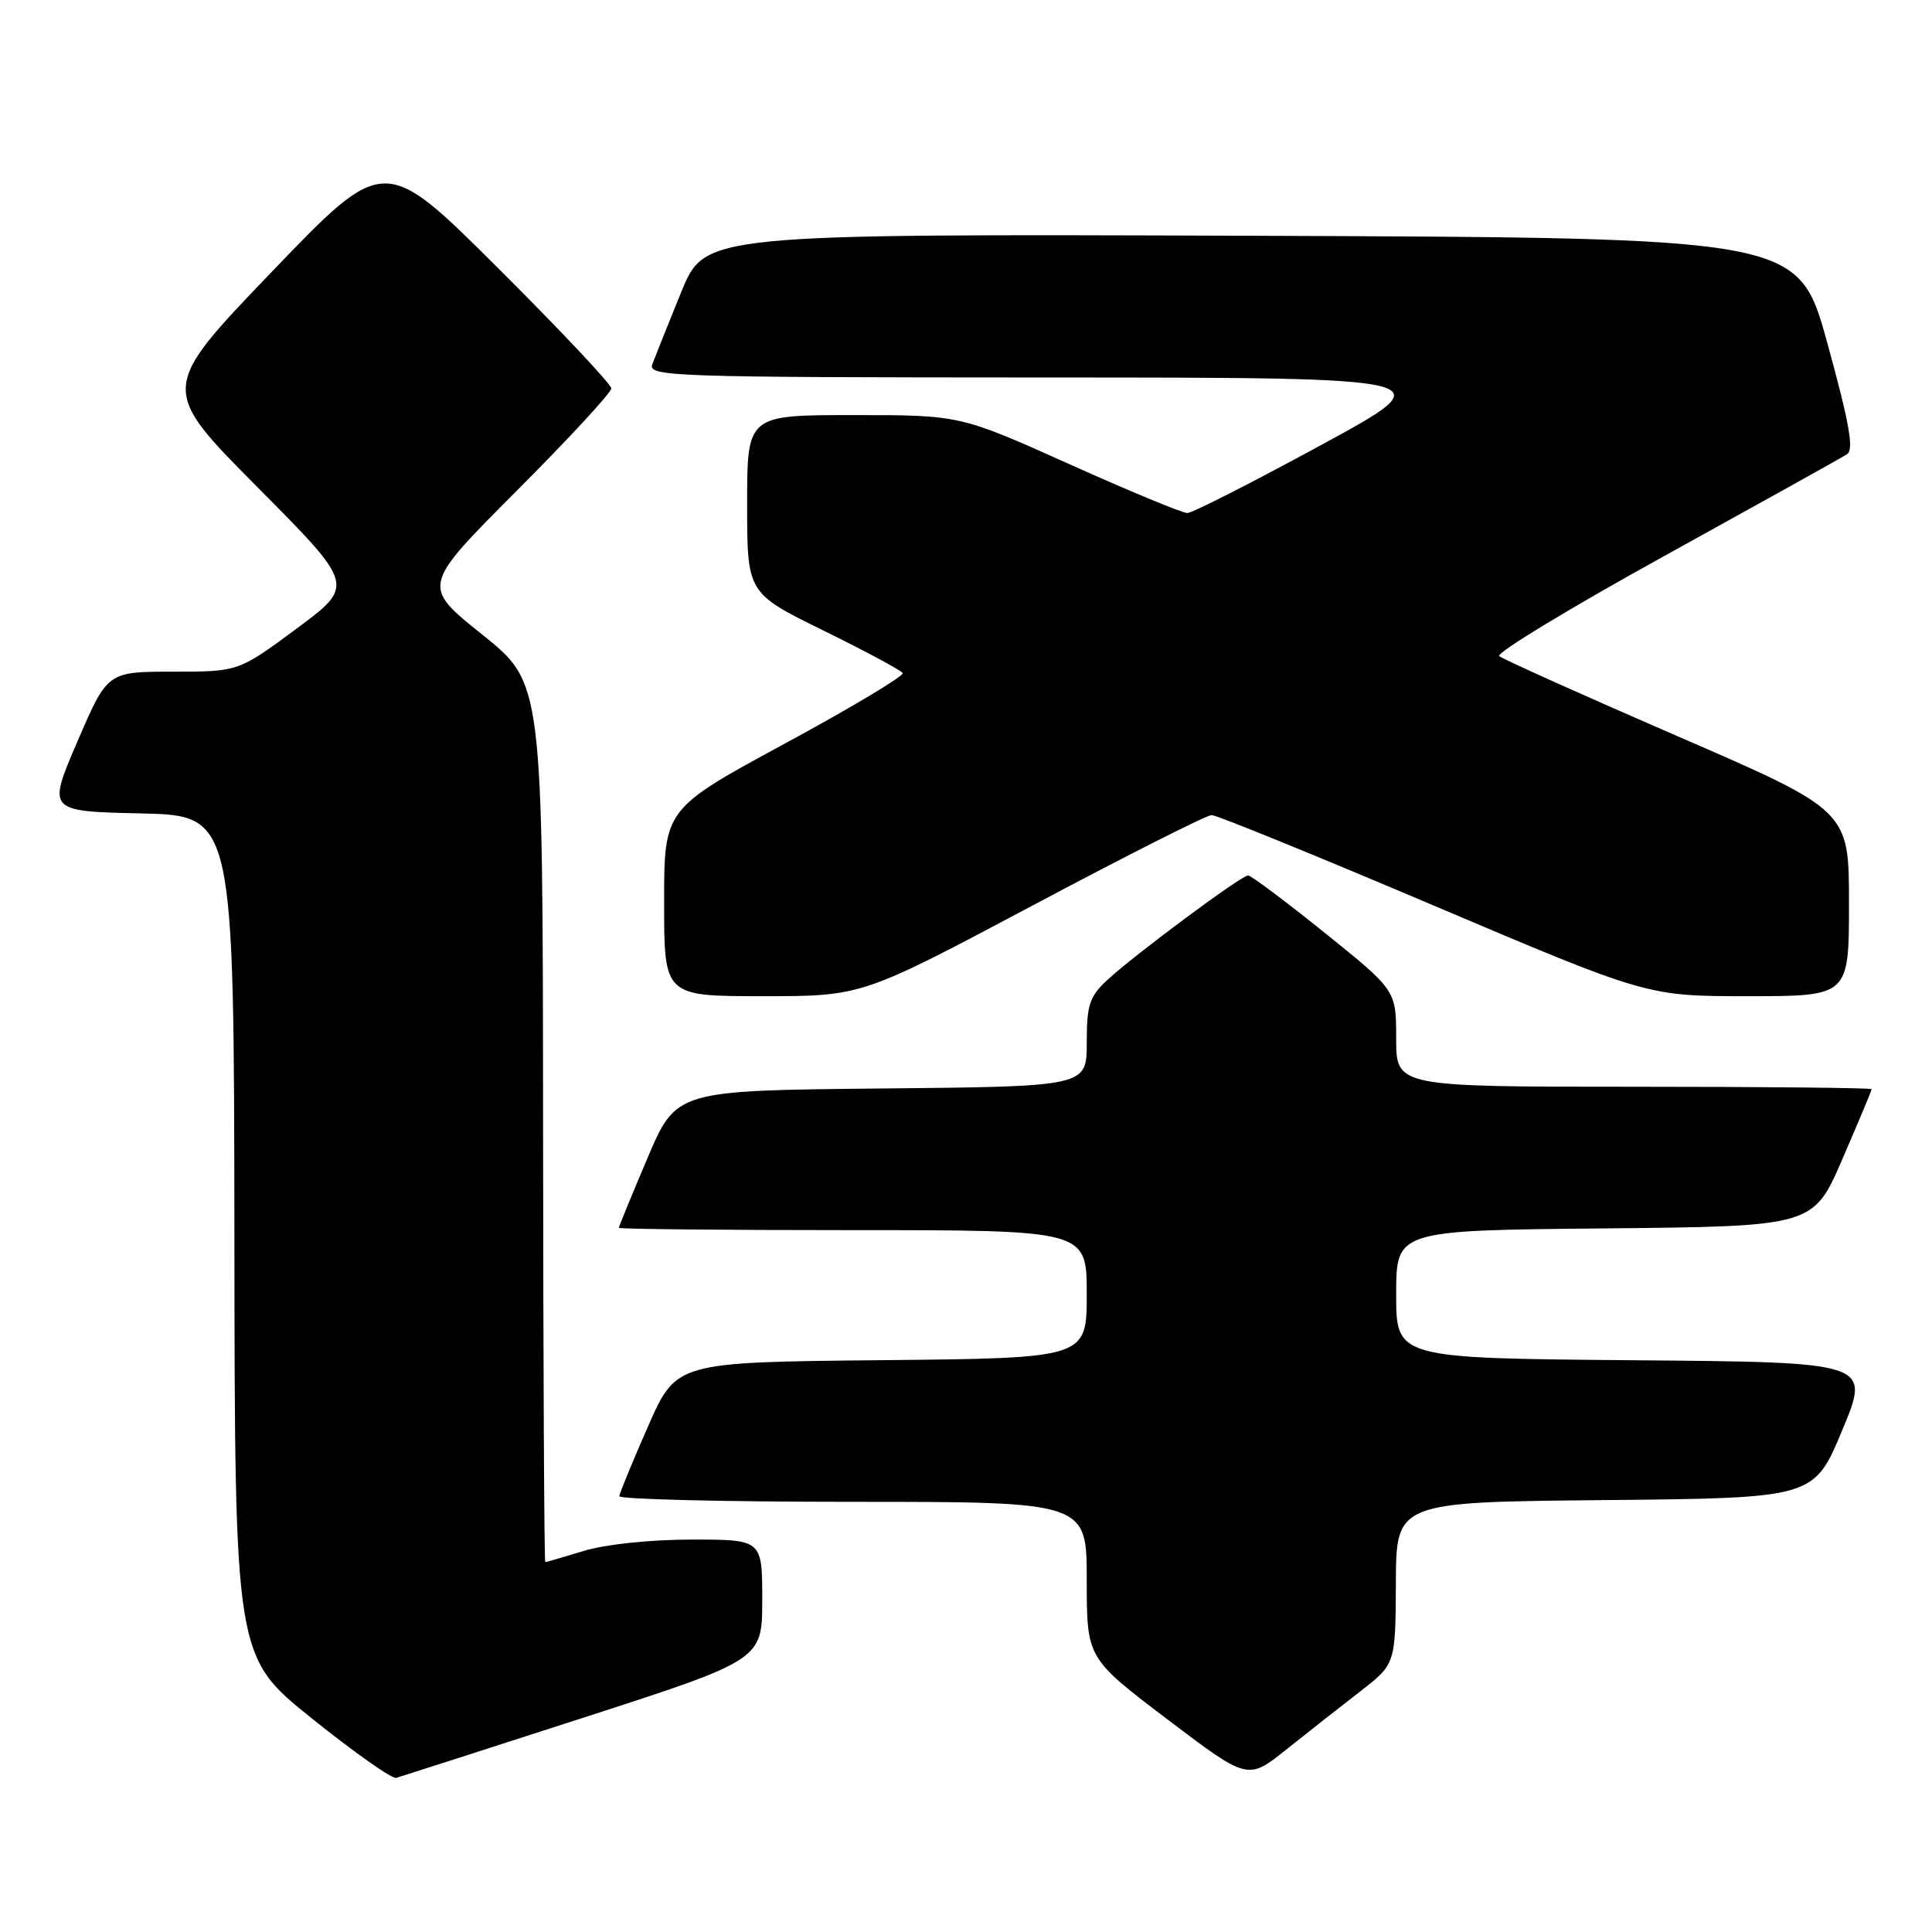 <?xml version="1.0" encoding="UTF-8" standalone="no"?>
<!DOCTYPE svg PUBLIC "-//W3C//DTD SVG 1.1//EN" "http://www.w3.org/Graphics/SVG/1.1/DTD/svg11.dtd" >
<svg xmlns="http://www.w3.org/2000/svg" xmlns:xlink="http://www.w3.org/1999/xlink" version="1.1" viewBox="0 0 256 256">
 <g >
 <path fill="currentColor"
d=" M 77.25 227.62 C 101.00 219.94 101.00 219.94 101.00 211.97 C 101.00 204.00 101.00 204.00 91.66 204.00 C 86.25 204.00 80.25 204.63 77.41 205.49 C 74.71 206.31 72.39 206.98 72.25 206.99 C 72.11 207.00 71.98 180.79 71.96 148.75 C 71.92 90.50 71.92 90.50 63.89 84.08 C 55.87 77.66 55.87 77.66 68.43 65.07 C 75.35 58.14 81.00 52.02 81.00 51.47 C 81.00 50.92 74.23 43.73 65.96 35.49 C 50.91 20.50 50.91 20.50 36.03 36.00 C 21.15 51.50 21.15 51.50 34.09 64.53 C 47.03 77.56 47.03 77.56 39.32 83.28 C 31.60 89.00 31.60 89.00 22.92 89.00 C 14.24 89.00 14.24 89.00 10.26 98.25 C 6.28 107.50 6.28 107.50 18.64 107.78 C 31.00 108.06 31.00 108.06 31.06 163.78 C 31.11 219.50 31.11 219.50 41.31 227.69 C 46.91 232.19 51.95 235.74 52.50 235.58 C 53.05 235.42 64.19 231.84 77.25 227.62 Z  M 180.21 224.14 C 184.91 220.50 184.91 220.50 184.96 209.77 C 185.00 199.03 185.00 199.03 212.68 198.77 C 240.36 198.50 240.36 198.50 244.11 189.50 C 247.86 180.50 247.86 180.50 216.43 180.24 C 185.00 179.97 185.00 179.97 185.00 171.50 C 185.00 163.03 185.00 163.03 212.63 162.77 C 240.27 162.50 240.27 162.50 244.13 153.57 C 246.26 148.66 248.00 144.50 248.00 144.32 C 248.00 144.15 233.82 144.00 216.50 144.00 C 185.00 144.00 185.00 144.00 185.00 137.61 C 185.00 131.22 185.00 131.22 175.54 123.61 C 170.34 119.42 165.76 116.00 165.38 116.00 C 164.48 116.00 150.37 126.48 146.75 129.83 C 144.36 132.04 144.00 133.13 144.00 138.17 C 144.00 143.97 144.00 143.97 116.80 144.23 C 89.61 144.50 89.61 144.50 85.80 153.44 C 83.71 158.36 82.00 162.53 82.00 162.69 C 82.00 162.86 95.95 163.00 113.00 163.00 C 144.00 163.00 144.00 163.00 144.00 171.48 C 144.00 179.97 144.00 179.97 116.80 180.23 C 89.61 180.50 89.61 180.50 85.87 189.00 C 83.81 193.68 82.10 197.84 82.06 198.25 C 82.03 198.66 95.95 199.00 113.00 199.00 C 144.00 199.00 144.00 199.00 144.00 209.36 C 144.00 219.71 144.00 219.71 154.67 227.81 C 165.34 235.90 165.34 235.90 170.42 231.84 C 173.21 229.61 177.62 226.14 180.21 224.14 Z  M 136.79 120.00 C 149.20 113.40 159.90 108.00 160.55 108.00 C 161.21 108.00 174.46 113.40 190.00 120.00 C 218.26 132.00 218.26 132.00 231.63 132.00 C 245.00 132.00 245.00 132.00 245.00 119.70 C 245.00 107.40 245.00 107.40 222.25 97.54 C 209.74 92.11 199.12 87.34 198.66 86.94 C 198.19 86.54 208.09 80.53 220.66 73.60 C 233.22 66.66 244.06 60.63 244.74 60.19 C 245.68 59.59 245.06 56.10 242.13 45.45 C 238.28 31.50 238.28 31.50 165.84 31.24 C 93.40 30.99 93.40 30.99 90.25 38.74 C 88.51 43.01 86.80 47.29 86.44 48.25 C 85.82 49.90 88.72 50.00 138.64 50.02 C 191.50 50.03 191.50 50.03 175.00 59.00 C 165.93 63.93 157.98 67.98 157.33 67.98 C 156.69 67.99 149.65 65.08 141.69 61.50 C 127.21 55.00 127.21 55.00 113.10 55.00 C 99.00 55.00 99.00 55.00 99.00 66.79 C 99.00 78.58 99.00 78.58 109.09 83.54 C 114.64 86.27 119.37 88.80 119.61 89.18 C 119.84 89.55 112.82 93.75 104.01 98.52 C 88.00 107.20 88.00 107.20 88.00 119.60 C 88.00 132.00 88.00 132.00 101.11 132.00 C 114.21 132.00 114.21 132.00 136.79 120.00 Z "/>
</g>
</svg>